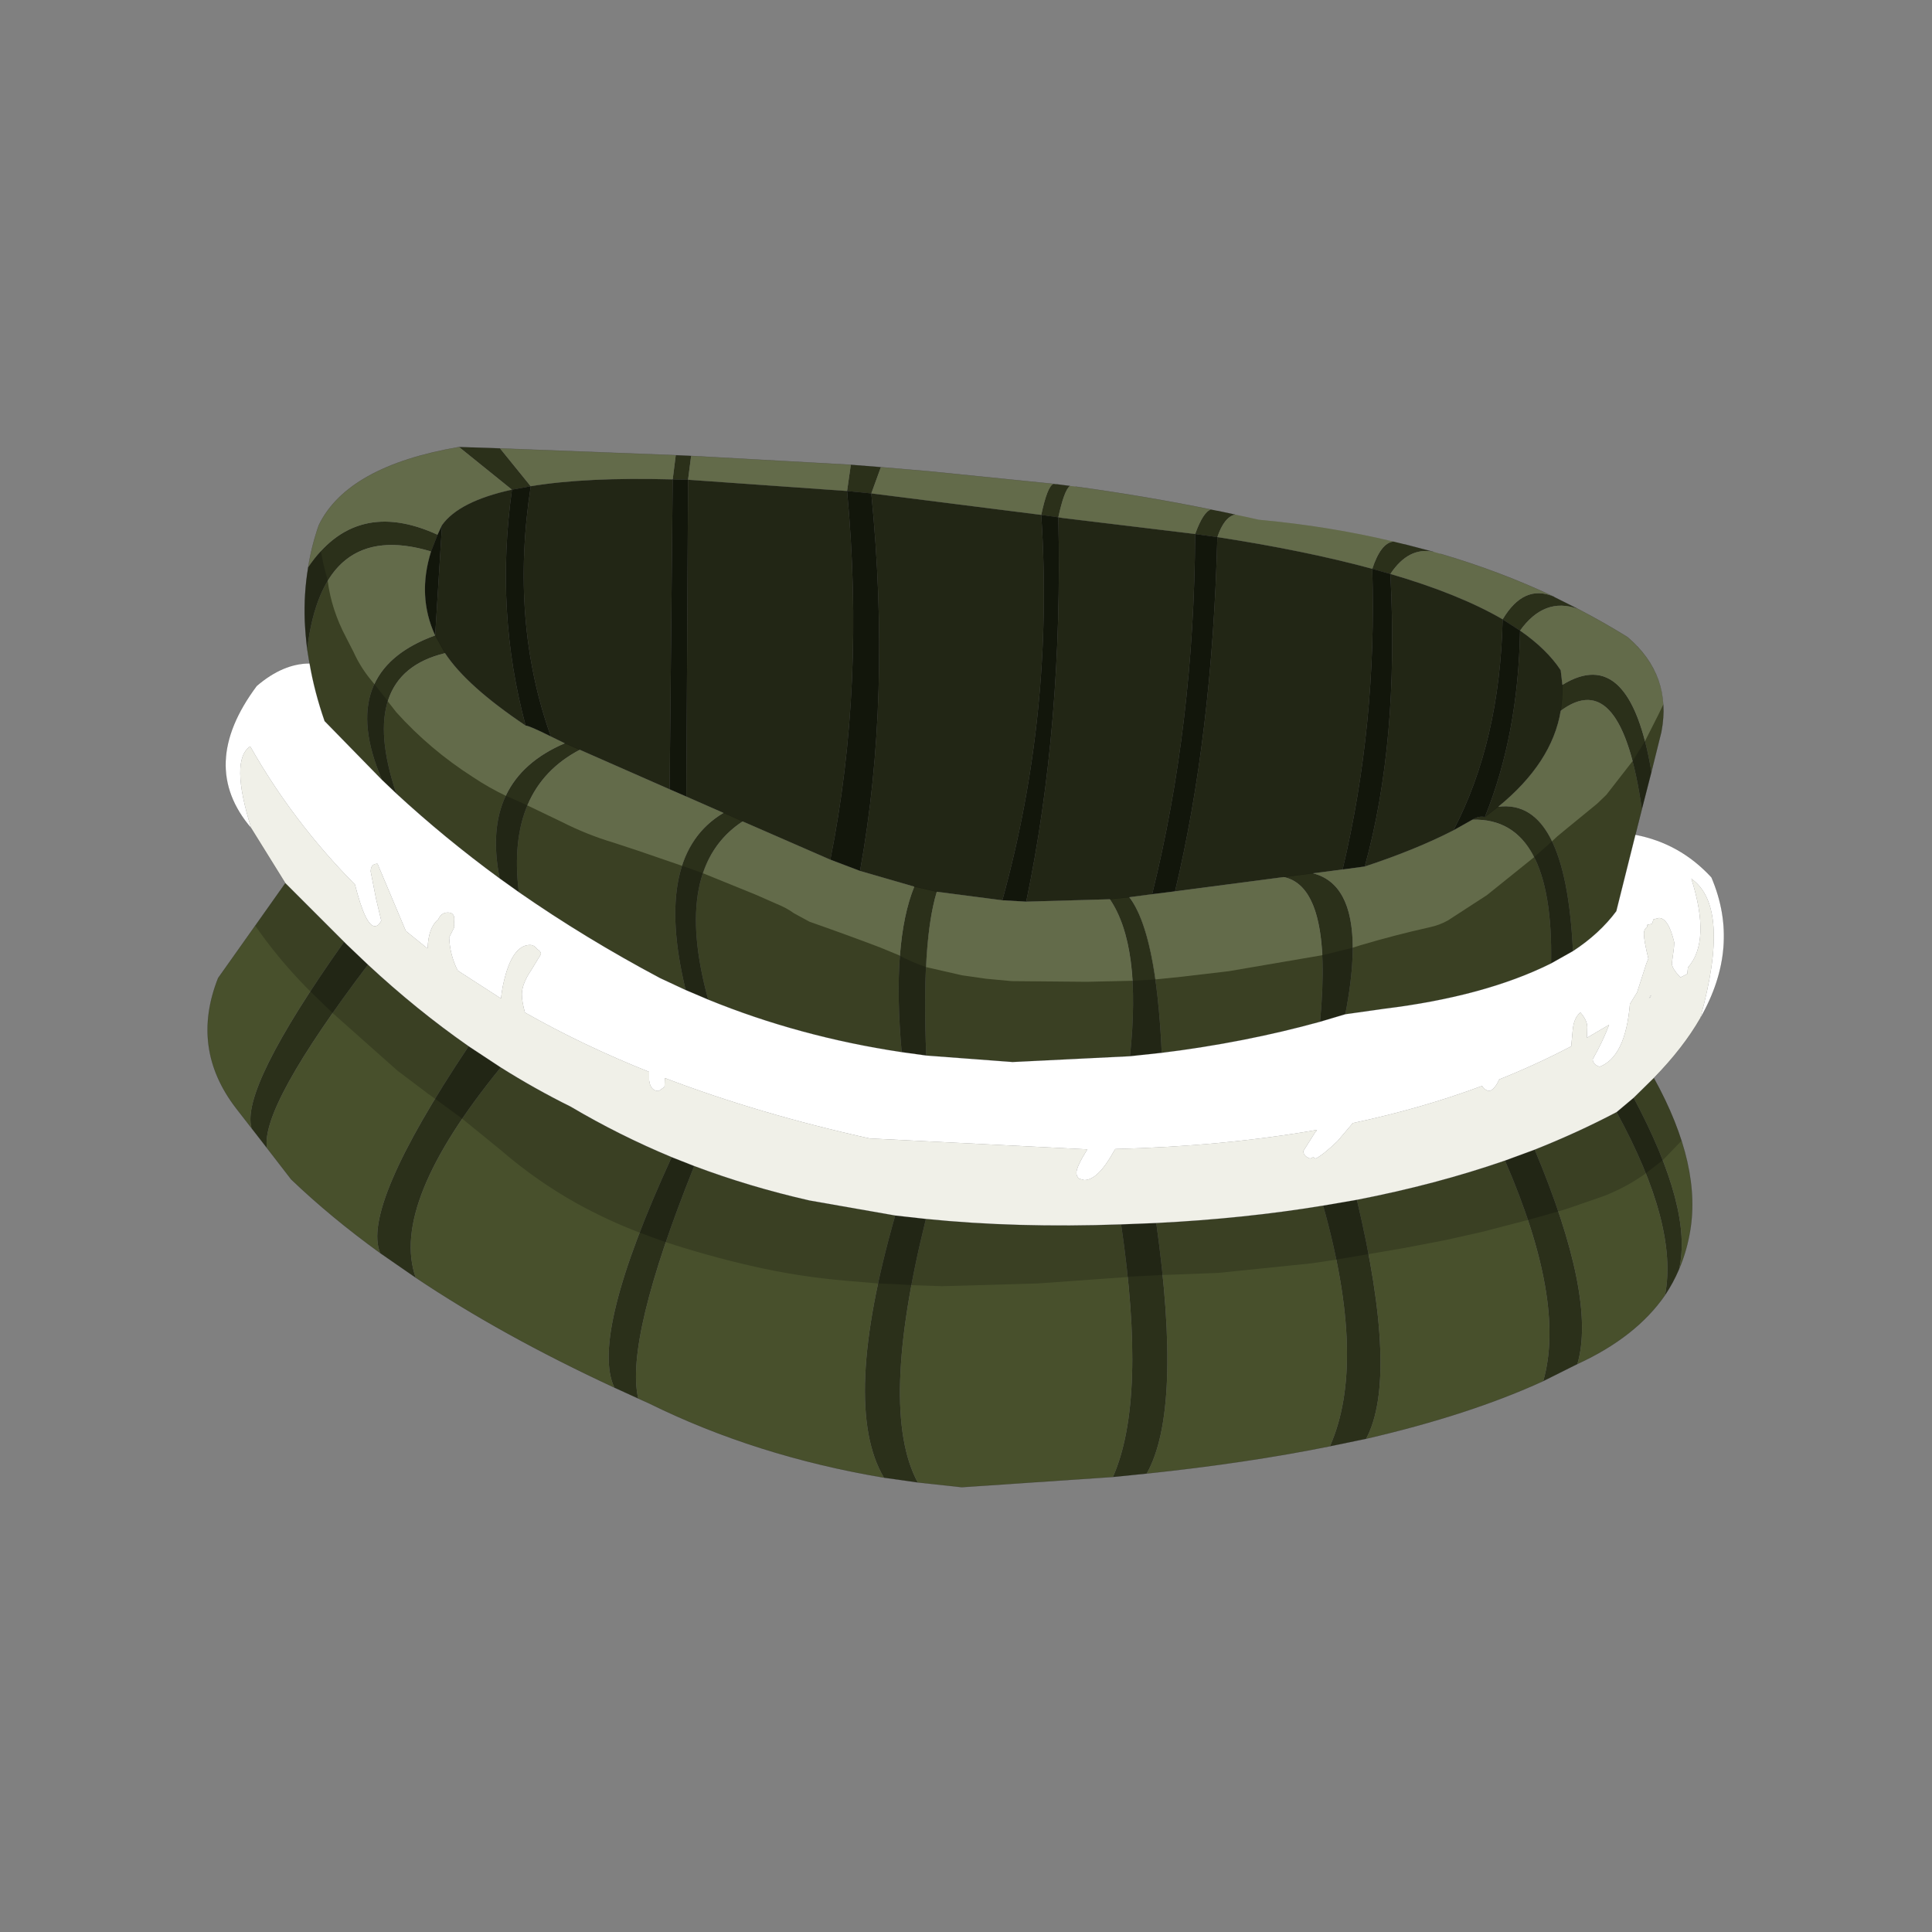 <?xml version="1.0" encoding="UTF-8" standalone="no"?>
<svg xmlns:xlink="http://www.w3.org/1999/xlink" height="440.0px" width="440.0px" xmlns="http://www.w3.org/2000/svg">
  <rect width="100%" height="100%" fill="#808080" stroke="none"/>
  <g transform="matrix(10.0, 0.0, 0.0, 10.0, 0.0, 0.0)">
    <use height="44.0" transform="matrix(0.909, 0.0, 0.0, 0.909, 2.0, 2.0)" width="44.0" xlink:href="#sprite0"/>
  </g>
  <defs>
    <g id="sprite0" transform="matrix(1.0, 0.0, 0.0, 1.0, 0.0, 0.0)">
      <use height="44.0" transform="matrix(1.0, 0.0, 0.0, 1.0, 0.0, 0.0)" width="44.0" xlink:href="#shape0"/>
      <use height="152.4" transform="matrix(0.171, 0.0, 0.0, 0.171, 3.0, 9.0)" width="222.2" xlink:href="#sprite1"/>
    </g>
    <g id="shape0" transform="matrix(1.0, 0.0, 0.0, 1.0, 0.0, 0.0)">
      <path d="M44.0 44.0 L0.0 44.0 0.0 0.0 44.0 0.0 44.0 44.0" fill="#43adca" fill-opacity="0.0" fill-rule="evenodd" stroke="none"/>
    </g>
    <g id="sprite1" transform="matrix(1.0, 0.0, 0.0, 1.0, 0.0, 0.0)">
      <use height="152.4" transform="matrix(1.0, 0.0, 0.0, 1.0, 0.0, 0.0)" width="222.2" xlink:href="#shape1"/>
    </g>
    <g id="shape1" transform="matrix(1.0, 0.0, 0.0, 1.0, 0.0, 0.0)">
      <path d="M173.75 13.85 Q171.9 14.05 170.65 17.85 160.9 15.2 147.95 13.2 148.95 10.25 150.55 9.9 L152.45 10.3 154.0 10.65 Q164.35 11.6 173.75 13.85 M173.3 18.6 Q175.95 14.6 179.6 15.35 L180.65 15.65 Q189.35 18.2 197.2 21.9 192.85 20.05 189.75 25.25 183.4 21.55 173.3 18.6 M166.3 61.9 L169.55 61.45 Q177.0 59.0 182.55 56.15 L185.3 54.6 Q197.25 54.25 196.85 75.65 187.1 80.5 172.35 82.3 L166.7 83.1 Q170.3 64.55 161.95 62.45 L166.3 61.9 M200.75 23.7 Q204.5 25.65 208.05 27.85 214.6 33.45 213.0 41.75 L211.55 47.6 Q208.4 28.75 198.5 34.85 L198.25 32.7 Q196.2 29.6 192.3 26.9 195.85 21.95 200.75 23.7 M210.15 53.05 L209.2 56.8 206.4 68.0 Q203.95 71.3 200.05 73.85 199.0 51.45 189.1 52.7 197.0 46.25 198.25 38.65 207.15 32.0 210.15 53.05 M211.9 92.45 Q219.1 105.45 217.1 115.5 216.6 118.1 215.6 120.45 217.65 111.7 208.95 95.35 L211.9 92.45 M213.55 124.25 Q209.3 130.4 200.7 134.35 203.55 124.65 194.45 102.95 200.75 100.45 206.45 97.45 215.5 114.0 213.55 124.25 M195.7 136.85 Q184.9 141.8 169.75 145.3 174.55 136.3 168.4 110.3 180.0 108.05 190.1 104.55 199.05 125.2 195.7 136.85 M164.45 146.4 Q152.3 148.85 137.6 150.4 142.85 141.1 139.0 113.7 151.95 113.05 163.45 111.15 169.9 134.1 164.45 146.4 M132.65 150.9 L110.5 152.4 104.05 151.7 Q98.3 141.05 105.25 113.1 118.55 114.45 133.85 113.9 137.65 139.65 132.65 150.9 M99.1 151.0 Q80.35 147.85 64.65 140.1 L63.1 139.4 Q61.1 130.8 71.3 105.35 79.4 108.4 88.2 110.4 L100.75 112.6 Q92.8 140.4 99.1 151.0 M59.6 137.8 Q43.1 130.15 30.5 121.7 26.65 110.85 42.95 90.9 47.95 94.05 53.2 96.65 60.3 100.85 68.0 104.05 56.0 130.2 59.6 137.8 M25.3 118.1 Q18.05 112.85 12.25 107.3 L8.7 102.7 Q7.75 96.65 23.5 75.85 30.65 82.5 38.25 87.8 22.45 111.45 25.3 118.1 M6.45 99.8 L4.2 96.9 Q-2.55 88.15 1.55 77.8 L11.4 63.9 20.0 72.5 Q4.75 94.05 6.45 99.8 M14.95 31.7 L14.6 29.6 Q16.9 10.55 32.75 15.3 30.7 21.85 33.35 27.6 18.75 32.9 25.55 48.75 L17.15 40.15 Q15.65 35.85 14.95 31.7 M14.75 17.6 Q15.25 14.45 16.3 11.45 20.5 2.8 36.85 0.0 L44.6 6.25 Q36.85 7.95 34.35 11.45 L33.7 12.85 Q21.7 7.35 14.75 17.6 M42.85 0.2 L68.6 1.2 68.15 4.75 Q55.45 4.4 47.35 5.75 L42.85 0.2 M70.85 1.3 L94.25 2.6 93.7 6.45 70.4 4.8 70.85 1.3 M98.65 2.95 L105.65 3.55 123.95 5.4 Q123.05 5.7 122.15 9.95 L97.25 6.8 98.65 2.95 M126.35 5.7 L127.2 5.8 Q137.4 7.2 147.0 9.15 145.85 9.55 144.7 12.75 L125.25 10.4 124.65 10.3 Q125.5 6.35 126.35 5.7 M163.0 84.2 Q151.95 87.25 139.8 88.75 139.0 71.1 135.05 65.95 L138.4 65.5 141.75 65.1 157.65 63.0 Q164.85 64.45 163.0 84.2 M135.15 89.25 L117.95 90.1 105.3 89.15 Q104.6 72.5 106.85 65.15 L116.45 66.4 119.95 66.6 132.2 66.25 Q136.85 73.05 135.15 89.25 M101.7 88.65 Q86.7 86.4 73.35 80.95 68.05 61.65 78.4 54.85 L91.25 60.45 95.6 62.1 103.55 64.4 Q100.25 72.55 101.7 88.65 M70.05 79.55 L66.3 77.8 Q55.3 71.95 45.6 65.2 43.75 50.0 54.55 44.35 L67.7 50.15 70.15 51.2 75.6 53.6 Q65.25 59.75 70.05 79.55 M42.8 63.2 Q34.75 57.3 27.65 50.75 21.8 33.35 34.8 30.2 37.95 35.0 46.6 40.8 47.2 40.85 50.3 42.4 L52.35 43.4 Q39.9 48.7 42.8 63.2" fill="#48502c" fill-rule="evenodd" stroke="none"/>
      <path d="M170.65 17.85 Q171.9 14.05 173.75 13.85 L175.4 14.25 179.6 15.35 Q175.95 14.6 173.3 18.6 L170.65 17.85 Q171.35 40.6 166.3 61.9 L161.95 62.45 Q170.3 64.55 166.7 83.1 L163.0 84.2 Q164.85 64.45 157.65 63.0 L141.75 65.1 Q147.2 42.3 147.95 13.2 160.9 15.2 170.65 17.85 M150.55 9.9 Q148.95 10.25 147.95 13.2 L144.7 12.75 Q145.85 9.55 147.0 9.15 L148.0 9.35 150.55 9.9 M169.55 61.45 Q174.6 43.2 173.3 18.6 183.4 21.55 189.75 25.25 192.85 20.05 197.2 21.9 L197.35 22.0 200.75 23.7 Q195.85 21.95 192.3 26.9 L189.75 25.25 Q189.35 43.1 182.55 56.15 177.0 59.0 169.55 61.45 M211.55 47.6 L210.15 53.05 Q207.15 32.0 198.25 38.65 197.0 46.25 189.1 52.7 L187.15 54.2 189.1 52.7 Q199.0 51.45 200.05 73.85 L196.85 75.65 Q197.25 54.25 185.3 54.6 186.25 54.0 187.15 54.2 192.05 42.1 192.3 26.9 196.2 29.6 198.25 32.7 L198.5 34.85 Q208.4 28.75 211.55 47.6 M215.6 120.45 Q214.75 122.45 213.55 124.25 215.5 114.0 206.45 97.45 L208.95 95.35 Q217.65 111.7 215.6 120.45 M200.7 134.35 L195.7 136.85 Q199.05 125.2 190.1 104.55 L194.45 102.95 Q203.55 124.65 200.7 134.35 M169.75 145.3 L164.45 146.4 Q169.9 134.1 163.45 111.15 L168.4 110.3 Q174.55 136.3 169.75 145.3 M137.6 150.4 L132.65 150.9 Q137.65 139.65 133.85 113.9 L135.15 113.85 139.0 113.7 Q142.85 141.1 137.6 150.4 M104.05 151.7 L99.1 151.0 Q92.8 140.4 100.75 112.6 L105.25 113.1 Q98.3 141.05 104.05 151.7 M63.1 139.4 L59.6 137.8 Q56.0 130.2 68.0 104.05 L71.3 105.35 Q61.1 130.8 63.1 139.4 M30.5 121.7 L25.3 118.1 Q22.45 111.45 38.25 87.8 L42.95 90.9 Q26.65 110.85 30.5 121.7 M8.7 102.7 L6.45 99.8 Q4.75 94.05 20.0 72.5 L20.4 72.9 23.5 75.85 Q7.75 96.65 8.7 102.7 M14.6 29.6 Q14.35 27.55 14.25 25.5 14.1 21.45 14.75 17.6 21.7 7.35 33.7 12.85 L32.75 15.3 Q16.9 10.55 14.6 29.6 M36.85 0.0 L42.85 0.2 47.35 5.75 Q55.45 4.4 68.15 4.75 L68.6 1.2 70.85 1.3 70.4 4.8 68.15 4.75 67.7 50.15 54.55 44.35 52.35 43.4 54.55 44.35 Q43.75 50.0 45.6 65.2 L42.8 63.2 Q39.9 48.7 52.35 43.4 L50.3 42.4 Q44.3 25.6 47.35 5.75 L44.6 6.25 Q42.1 24.15 46.6 40.8 37.95 35.0 34.8 30.2 L33.35 27.6 34.8 30.2 Q21.8 33.35 27.65 50.75 L25.55 48.75 Q18.75 32.9 33.35 27.6 L34.35 11.45 Q36.85 7.95 44.6 6.25 L36.85 0.0 M94.25 2.6 L98.65 2.95 97.25 6.8 93.7 6.45 94.25 2.6 M123.95 5.4 L124.4 5.45 126.35 5.7 Q125.5 6.35 124.65 10.3 L122.15 9.95 Q123.05 5.7 123.95 5.4 M198.5 34.85 Q198.55 36.75 198.25 38.65 198.55 36.75 198.5 34.85 M139.8 88.75 L135.15 89.25 Q136.85 73.05 132.2 66.25 L119.95 66.6 Q125.35 40.7 124.65 10.3 L125.25 10.4 144.7 12.75 Q144.55 40.65 138.4 65.5 L135.05 65.95 132.2 66.25 135.05 65.95 Q139.0 71.1 139.8 88.75 M105.3 89.15 L101.7 88.65 Q100.25 72.55 103.55 64.4 L95.6 62.1 Q100.2 36.65 97.25 6.8 L122.15 9.95 Q124.05 38.85 116.45 66.4 L106.85 65.15 103.55 64.4 106.85 65.15 Q104.6 72.5 105.3 89.15 M73.35 80.95 L70.05 79.55 Q65.25 59.75 75.6 53.6 L78.4 54.85 75.6 53.6 70.15 51.2 70.4 4.8 93.7 6.45 Q96.35 34.9 91.25 60.45 L78.4 54.85 Q68.05 61.65 73.35 80.95 M157.65 63.0 L161.95 62.45 157.65 63.0" fill="#2b301a" fill-rule="evenodd" stroke="none"/>
      <path d="M170.65 17.85 L173.3 18.6 Q174.6 43.2 169.55 61.45 L166.3 61.9 Q171.35 40.6 170.65 17.85 M192.3 26.9 Q192.05 42.1 187.15 54.2 186.25 54.0 185.3 54.6 L182.55 56.15 Q189.35 43.1 189.75 25.25 L192.3 26.9 M44.6 6.25 L47.35 5.75 Q44.3 25.6 50.3 42.4 47.2 40.85 46.6 40.8 42.1 24.15 44.6 6.25 M67.7 50.15 L68.15 4.75 70.4 4.8 70.15 51.2 67.7 50.15 M32.75 15.3 L33.7 12.85 34.35 11.45 33.35 27.6 Q30.7 21.85 32.75 15.3 M91.25 60.45 Q96.35 34.9 93.7 6.45 L97.25 6.8 Q100.2 36.65 95.6 62.1 L91.25 60.45 M122.15 9.95 L124.65 10.3 Q125.35 40.7 119.95 66.6 L116.45 66.4 Q124.05 38.85 122.15 9.95 M138.4 65.5 Q144.55 40.65 144.7 12.75 L147.95 13.2 Q147.2 42.3 141.75 65.1 L138.4 65.5" fill="#171b0e" fill-rule="evenodd" stroke="none"/>
      <path d="M209.2 56.8 Q215.75 58.05 220.35 63.05 224.7 73.25 218.7 83.7 223.25 67.35 217.4 63.25 220.3 72.4 216.9 76.25 L216.8 77.2 215.8 77.7 Q214.5 76.35 214.55 75.6 L214.85 73.35 214.9 72.6 Q214.05 69.0 212.65 69.0 L211.85 69.2 211.65 69.85 210.95 70.0 210.9 70.35 Q210.45 70.6 210.45 71.35 210.45 72.3 211.1 74.95 L210.8 75.7 209.45 79.9 208.4 81.6 Q207.75 89.35 203.95 90.8 202.95 90.45 202.95 89.7 204.45 87.05 205.35 84.65 L202.1 86.55 202.15 85.0 Q202.15 84.0 201.15 82.85 200.15 83.6 200.0 85.6 L199.8 87.8 Q194.75 90.45 189.25 92.65 188.5 94.3 187.7 94.35 186.95 94.1 186.75 93.6 177.9 96.9 167.8 99.05 L165.55 101.7 Q163.4 103.75 162.35 104.25 L162.0 104.05 161.55 104.25 Q160.55 103.9 160.55 103.15 L162.35 100.3 162.4 100.3 162.55 100.05 Q148.8 102.45 133.0 102.85 L132.75 103.25 Q130.45 107.4 128.45 107.4 L127.7 107.2 Q127.3 106.85 127.3 106.35 127.3 105.45 128.9 102.9 L97.0 101.3 Q80.75 97.7 67.0 92.45 L66.95 93.75 66.1 94.35 Q64.9 94.35 64.7 92.8 L64.7 91.55 Q54.95 87.65 46.5 82.85 46.05 81.2 46.05 80.2 46.05 78.65 47.45 76.6 L48.85 74.3 Q48.85 73.9 48.35 73.6 47.85 72.95 47.25 72.95 44.95 72.95 43.7 77.2 43.15 79.1 43.0 80.8 L36.65 76.7 Q35.5 74.4 35.4 71.85 L36.15 70.35 36.1 69.9 36.15 69.15 Q36.15 68.2 35.2 68.2 34.25 68.2 33.8 69.2 32.35 70.4 32.25 73.4 L32.2 73.45 29.05 70.9 24.9 61.05 Q23.9 61.05 23.9 62.2 L24.7 66.25 25.45 69.4 Q25.05 70.2 24.5 70.2 23.15 70.2 21.6 64.1 12.5 54.9 6.25 43.85 3.25 45.85 6.4 55.85 -1.5 46.65 7.2 35.0 11.05 31.7 14.95 31.7 15.65 35.85 17.15 40.15 L25.55 48.75 27.65 50.75 Q34.75 57.3 42.8 63.2 L45.6 65.2 Q55.3 71.95 66.3 77.8 L70.05 79.55 73.35 80.95 Q86.7 86.4 101.7 88.65 L105.3 89.15 117.95 90.1 135.15 89.25 139.8 88.75 Q151.95 87.25 163.0 84.2 L166.7 83.1 172.35 82.3 Q187.1 80.5 196.85 75.65 L200.05 73.85 Q203.95 71.3 206.4 68.0 L209.2 56.8 M211.5 80.35 L211.4 80.6 211.2 80.75 211.45 80.35 211.5 80.35" fill="#ffffff" fill-rule="evenodd" stroke="none"/>
      <path d="M218.7 83.7 Q216.2 88.05 211.9 92.45 L208.95 95.35 206.45 97.45 Q200.75 100.45 194.45 102.95 L190.1 104.55 Q180.0 108.05 168.4 110.3 L163.45 111.15 Q151.95 113.05 139.0 113.7 L135.15 113.85 133.85 113.9 Q118.55 114.45 105.25 113.1 L100.75 112.6 88.2 110.4 Q79.4 108.4 71.3 105.35 L68.0 104.05 Q60.3 100.85 53.2 96.65 47.95 94.05 42.95 90.9 L38.25 87.8 Q30.65 82.5 23.5 75.85 L20.4 72.9 20.0 72.5 11.4 63.9 6.4 55.85 Q3.25 45.85 6.25 43.85 12.5 54.9 21.6 64.1 23.15 70.2 24.5 70.2 25.05 70.2 25.45 69.4 L24.7 66.25 23.9 62.2 Q23.9 61.05 24.9 61.05 L29.05 70.9 32.2 73.45 32.25 73.4 Q32.35 70.4 33.8 69.2 34.25 68.2 35.2 68.2 36.15 68.2 36.15 69.15 L36.1 69.9 36.15 70.35 35.4 71.85 Q35.5 74.4 36.65 76.7 L43.0 80.8 Q43.15 79.1 43.7 77.2 44.95 72.95 47.25 72.95 47.85 72.95 48.35 73.6 48.85 73.9 48.85 74.3 L47.45 76.6 Q46.05 78.65 46.05 80.2 46.05 81.2 46.5 82.85 54.95 87.65 64.7 91.55 L64.7 92.8 Q64.9 94.35 66.1 94.35 L66.95 93.75 67.0 92.45 Q80.75 97.7 97.0 101.3 L128.9 102.9 Q127.3 105.45 127.3 106.35 127.3 106.85 127.7 107.2 L128.45 107.4 Q130.45 107.4 132.75 103.25 L133.0 102.85 Q148.8 102.45 162.55 100.05 L162.4 100.3 162.35 100.3 160.55 103.15 Q160.55 103.9 161.55 104.25 L162.0 104.05 162.35 104.25 Q163.4 103.75 165.55 101.7 L167.8 99.05 Q177.9 96.9 186.75 93.6 186.95 94.1 187.7 94.35 188.5 94.3 189.25 92.65 194.75 90.45 199.8 87.8 L200.0 85.6 Q200.15 83.6 201.15 82.85 202.15 84.0 202.15 85.0 L202.1 86.55 205.35 84.65 Q204.45 87.05 202.95 89.7 202.95 90.45 203.95 90.8 207.75 89.35 208.4 81.6 L209.45 79.9 210.8 75.7 211.1 74.95 Q210.45 72.3 210.45 71.35 210.45 70.6 210.9 70.35 L210.95 70.0 211.65 69.85 211.85 69.2 212.65 69.0 Q214.05 69.0 214.9 72.6 L214.85 73.35 214.55 75.6 Q214.5 76.35 215.8 77.7 L216.8 77.2 216.9 76.25 Q220.3 72.4 217.4 63.25 223.25 67.35 218.7 83.7 M211.5 80.35 L211.45 80.35 211.2 80.75 211.4 80.6 211.5 80.35" fill="#f0f0e8" fill-rule="evenodd" stroke="none"/>
      <path d="M170.65 17.85 L173.3 18.6 Q183.4 21.55 189.75 25.25 L192.3 26.9 M179.6 15.35 L175.4 14.25 M147.95 13.2 Q160.9 15.2 170.65 17.85 M166.3 61.9 L169.55 61.45 M197.2 21.9 Q189.35 18.2 180.65 15.65 M197.2 21.9 L197.35 22.0 200.75 23.7 Q204.5 25.65 208.05 27.85 214.6 33.45 213.0 41.75 L211.55 47.6 210.15 53.05 209.2 56.8 Q215.75 58.05 220.35 63.05 224.7 73.25 218.7 83.7 216.2 88.05 211.9 92.45 219.1 105.45 217.1 115.5 216.6 118.1 215.6 120.45 214.75 122.45 213.55 124.25 209.3 130.4 200.7 134.35 L195.7 136.85 Q184.9 141.8 169.75 145.3 L164.45 146.4 Q152.3 148.85 137.6 150.4 L132.65 150.9 110.5 152.4 104.05 151.7 99.1 151.0 Q80.35 147.85 64.65 140.1 L63.1 139.4 59.6 137.8 Q43.1 130.15 30.5 121.7 L25.3 118.1 Q18.05 112.85 12.25 107.3 L8.7 102.7 6.45 99.8 4.2 96.9 Q-2.55 88.15 1.55 77.8 L11.4 63.9 6.4 55.85 Q-1.5 46.65 7.2 35.0 11.05 31.7 14.95 31.7 L14.6 29.6 Q14.35 27.55 14.25 25.5 14.1 21.45 14.75 17.6 15.25 14.45 16.3 11.45 20.5 2.8 36.85 0.0 L42.85 0.2 68.6 1.2 70.85 1.3 94.25 2.6 98.65 2.95 105.65 3.55 123.95 5.4 M124.4 5.45 L126.35 5.7 M127.2 5.8 Q137.4 7.2 147.0 9.15 M148.0 9.35 L150.55 9.9 M187.15 54.2 L189.1 52.7 Q197.0 46.25 198.25 38.65 198.55 36.75 198.5 34.85 L198.25 32.7 Q196.2 29.6 192.3 26.9 M166.3 61.9 L161.95 62.45 157.65 63.0 141.75 65.1 138.4 65.5 M166.7 83.1 L172.35 82.3 Q187.1 80.5 196.85 75.65 M185.3 54.6 L182.55 56.15 Q177.0 59.0 169.55 61.45 M187.15 54.2 Q186.25 54.0 185.3 54.6 M200.05 73.85 Q203.95 71.3 206.4 68.0 L209.2 56.8 M208.95 95.35 L206.45 97.45 Q200.75 100.45 194.45 102.95 L190.1 104.55 Q180.0 108.05 168.4 110.3 L163.45 111.15 Q151.95 113.05 139.0 113.7 L135.15 113.85 133.85 113.9 Q118.55 114.45 105.25 113.1 L100.75 112.6 88.2 110.4 Q79.4 108.4 71.3 105.35 L68.0 104.05 Q60.3 100.85 53.2 96.65 47.95 94.05 42.95 90.9 L38.25 87.8 Q30.65 82.5 23.5 75.85 L20.4 72.9 20.0 72.5 M211.9 92.45 L208.95 95.35 M166.7 83.1 L163.0 84.2 Q151.95 87.25 139.8 88.75 L135.15 89.25 117.95 90.1 105.3 89.15 101.7 88.65 Q86.7 86.4 73.35 80.95 L70.05 79.55 66.3 77.8 Q55.3 71.95 45.6 65.2 L42.8 63.2 Q34.75 57.3 27.65 50.75 L25.55 48.75 17.15 40.15 Q15.65 35.85 14.95 31.7 M200.05 73.85 L196.85 75.65 M47.35 5.75 Q55.45 4.4 68.15 4.75 L70.4 4.8 93.7 6.45 97.25 6.8 M44.6 6.25 L47.35 5.75 M50.3 42.4 L52.35 43.4 54.55 44.35 67.7 50.15 70.15 51.2 75.6 53.6 78.4 54.85 91.25 60.45 95.6 62.1 103.55 64.4 106.85 65.15 116.45 66.4 119.95 66.6 132.2 66.25 135.05 65.95 138.4 65.5 M33.7 12.85 L32.75 15.3 Q30.7 21.85 33.35 27.6 L34.8 30.2 Q37.95 35.0 46.6 40.8 M34.35 11.45 L33.7 12.85 M44.6 6.25 Q36.85 7.95 34.35 11.45 M11.4 63.9 L20.0 72.5 M50.3 42.4 Q47.2 40.85 46.6 40.8 M124.65 10.3 L125.25 10.4 144.7 12.75 147.95 13.2 M122.15 9.95 L124.65 10.3 M122.15 9.95 L97.25 6.8" fill="none" stroke="#000000" stroke-linecap="round" stroke-linejoin="round" stroke-opacity="0.302" stroke-width="0.05"/>
      <path d="M147.95 13.2 Q160.9 15.2 170.65 17.85 L173.3 18.6 Q183.4 21.55 189.75 25.25 L192.3 26.9 Q196.2 29.6 198.25 32.7 L198.5 34.85 Q198.55 36.75 198.25 38.65 197.0 46.25 189.1 52.7 L187.15 54.2 Q186.25 54.0 185.3 54.6 L182.55 56.15 Q177.0 59.0 169.55 61.45 L135.05 65.95 132.2 66.25 119.95 66.6 116.45 66.4 106.85 65.15 103.55 64.4 95.6 62.1 91.25 60.45 52.35 43.4 50.3 42.4 Q47.2 40.85 46.6 40.8 37.95 35.0 34.8 30.2 L33.35 27.6 Q30.7 21.85 32.75 15.3 L33.7 12.85 34.35 11.45 Q36.85 7.95 44.6 6.25 L47.35 5.75 Q55.45 4.4 68.15 4.75 L70.4 4.8 93.7 6.45 97.25 6.8 122.15 9.95 124.65 10.3 125.25 10.4 144.7 12.75 147.95 13.2" fill="#000000" fill-opacity="0.2" fill-rule="evenodd" stroke="none"/>
      <path d="M199.2 55.85 L203.6 52.25 204.95 50.95 208.8 46.0 210.6 43.1 212.55 39.25 213.3 37.7 Q213.4 39.6 213.0 41.75 L206.4 68.0 Q203.95 71.3 200.05 73.85 L196.85 75.65 Q187.1 80.5 172.35 82.3 L166.7 83.1 163.0 84.2 Q151.95 87.25 139.8 88.75 L135.15 89.25 117.95 90.1 105.3 89.15 101.7 88.65 Q86.7 86.4 73.35 80.95 L70.05 79.55 66.3 77.8 Q55.3 71.95 45.6 65.2 L42.8 63.2 Q34.75 57.3 27.65 50.75 L25.55 48.75 17.15 40.15 Q15.3 34.7 14.6 29.6 14.35 27.55 14.25 25.5 14.1 21.45 14.75 17.6 15.6 16.3 16.6 15.25 L17.0 17.25 17.6 19.55 17.6 19.6 Q18.15 23.85 20.3 27.9 L21.4 30.05 Q22.35 32.15 23.8 33.95 L24.45 34.75 26.4 37.2 26.4 37.25 27.65 38.85 Q32.6 44.35 38.95 48.4 41.2 49.9 43.7 51.1 L45.1 51.7 46.85 52.5 51.95 54.95 Q55.6 56.8 59.45 57.95 L62.95 59.1 69.5 61.35 70.1 61.55 72.6 62.45 80.35 65.6 83.3 66.9 Q84.9 67.55 85.9 68.3 L88.2 69.55 Q93.35 71.35 98.5 73.3 L101.4 74.5 101.45 74.55 Q103.25 75.5 105.3 76.2 L110.55 77.4 114.05 77.9 117.8 78.25 128.8 78.35 135.55 78.2 138.9 78.0 142.8 77.6 149.6 76.8 163.35 74.45 167.8 73.35 168.9 73.0 Q173.95 71.5 179.1 70.35 180.5 70.05 181.75 69.35 L187.45 65.65 194.35 60.1 197.0 57.75 197.75 57.05 199.2 55.85 M206.45 97.45 L208.95 95.35 211.9 92.45 Q214.55 97.25 215.95 101.65 L213.2 104.5 210.75 106.4 Q207.9 108.45 204.55 109.75 L199.5 111.5 197.9 112.0 193.45 113.25 186.7 115.0 181.35 116.2 175.35 117.35 170.1 118.25 165.4 119.05 161.75 119.6 148.1 121.0 141.65 121.25 139.95 121.3 135.2 121.55 134.85 121.6 121.6 122.55 107.6 122.95 103.15 122.8 100.75 122.65 98.25 122.55 93.55 122.15 Q86.45 121.55 79.55 119.95 73.25 118.5 67.15 116.5 L65.6 115.95 63.3 115.1 Q58.6 113.3 54.15 110.85 48.15 107.5 42.95 103.0 L37.3 98.4 33.35 95.5 32.3 94.75 27.8 91.35 18.35 82.95 17.2 81.85 15.05 79.75 14.35 79.05 Q10.3 74.9 7.0 70.15 L11.4 63.9 20.4 72.9 23.5 75.85 Q30.65 82.5 38.25 87.8 L42.95 90.9 Q47.95 94.05 53.2 96.65 60.3 100.85 68.0 104.05 L71.3 105.35 Q79.4 108.4 88.2 110.4 L100.75 112.6 105.25 113.1 Q118.55 114.45 133.85 113.9 L135.15 113.85 139.0 113.7 Q151.95 113.05 163.45 111.15 L168.4 110.3 Q180.0 108.05 190.1 104.55 L194.45 102.95 Q200.75 100.45 206.45 97.45" fill="#000000" fill-opacity="0.2" fill-rule="evenodd" stroke="none"/>
      <path d="M197.2 21.9 Q192.85 20.05 189.75 25.25 183.4 21.55 173.3 18.6 175.95 14.6 179.6 15.35 L180.65 15.65 Q189.35 18.2 197.2 21.9 M199.2 55.85 L197.75 57.05 197.0 57.75 Q194.25 52.05 189.1 52.7 197.0 46.25 198.25 38.65 205.45 33.3 208.8 46.0 L204.95 50.95 203.6 52.25 199.2 55.85 M168.9 73.0 L167.8 73.35 Q167.75 63.9 161.95 62.45 L169.55 61.45 Q177.0 59.0 182.55 56.15 L185.3 54.6 Q191.5 54.4 194.35 60.1 L187.45 65.65 181.75 69.35 Q180.5 70.05 179.1 70.35 173.95 71.5 168.9 73.0 M198.25 32.7 Q196.2 29.6 192.3 26.9 195.85 21.95 200.75 23.7 204.5 25.65 208.05 27.85 213.35 32.4 213.35 38.7 L213.3 37.7 212.55 39.25 210.6 43.1 Q207.1 29.55 198.5 34.85 L198.25 32.7 M173.75 13.85 Q171.9 14.05 170.65 17.85 160.9 15.2 147.95 13.2 148.95 10.25 150.55 9.9 L152.45 10.3 154.0 10.65 Q164.35 11.6 173.75 13.85 M68.15 4.75 Q55.45 4.4 47.35 5.75 L42.85 0.2 68.6 1.2 68.15 4.75 M70.85 1.3 L94.25 2.6 93.7 6.45 70.4 4.8 70.85 1.3 M16.3 11.45 Q20.5 2.8 36.85 0.0 L44.6 6.25 Q36.85 7.95 34.35 11.45 L33.7 12.85 Q23.25 8.05 16.6 15.25 15.6 16.3 14.75 17.6 15.25 14.45 16.3 11.45 M32.75 15.3 Q30.7 21.85 33.35 27.6 26.6 30.05 24.45 34.75 L23.8 33.95 Q22.35 32.15 21.4 30.05 L20.3 27.9 Q18.15 23.85 17.6 19.6 22.15 12.1 32.75 15.3 M51.95 54.95 L46.85 52.5 Q49.1 47.2 54.55 44.35 L75.6 53.6 Q71.15 56.25 69.5 61.35 L62.95 59.1 59.45 57.95 Q55.6 56.8 51.95 54.95 M27.65 38.85 L26.4 37.25 Q28.1 31.8 34.8 30.2 37.95 35.0 46.6 40.8 47.2 40.85 50.3 42.4 L52.35 43.4 Q46.05 46.1 43.7 51.1 41.2 49.9 38.95 48.4 32.6 44.35 27.65 38.85 M78.4 54.85 L91.25 60.45 95.6 62.1 103.55 64.4 Q101.9 68.45 101.45 74.55 L101.4 74.5 98.5 73.3 Q93.35 71.35 88.2 69.55 L85.9 68.3 Q84.9 67.55 83.3 66.9 L80.35 65.6 72.6 62.45 Q74.2 57.6 78.4 54.85 M127.2 5.8 Q137.4 7.2 147.0 9.15 145.85 9.55 144.7 12.75 L125.25 10.4 124.65 10.3 Q125.5 6.35 126.35 5.7 L127.2 5.8 M122.15 9.95 L97.25 6.8 98.65 2.95 105.65 3.55 123.95 5.4 Q123.05 5.7 122.15 9.95 M116.45 66.4 L119.95 66.6 132.2 66.25 Q135.05 70.45 135.55 78.2 L128.8 78.35 117.8 78.25 114.05 77.9 110.55 77.4 105.3 76.2 Q105.6 69.2 106.85 65.15 L116.45 66.4 M157.65 63.0 Q162.8 64.05 163.35 74.45 L149.6 76.8 142.8 77.6 138.9 78.0 Q137.65 69.3 135.05 65.95 L157.65 63.0" fill="#dee3cc" fill-opacity="0.188" fill-rule="evenodd" stroke="none"/>
    </g>
  </defs>
</svg>

